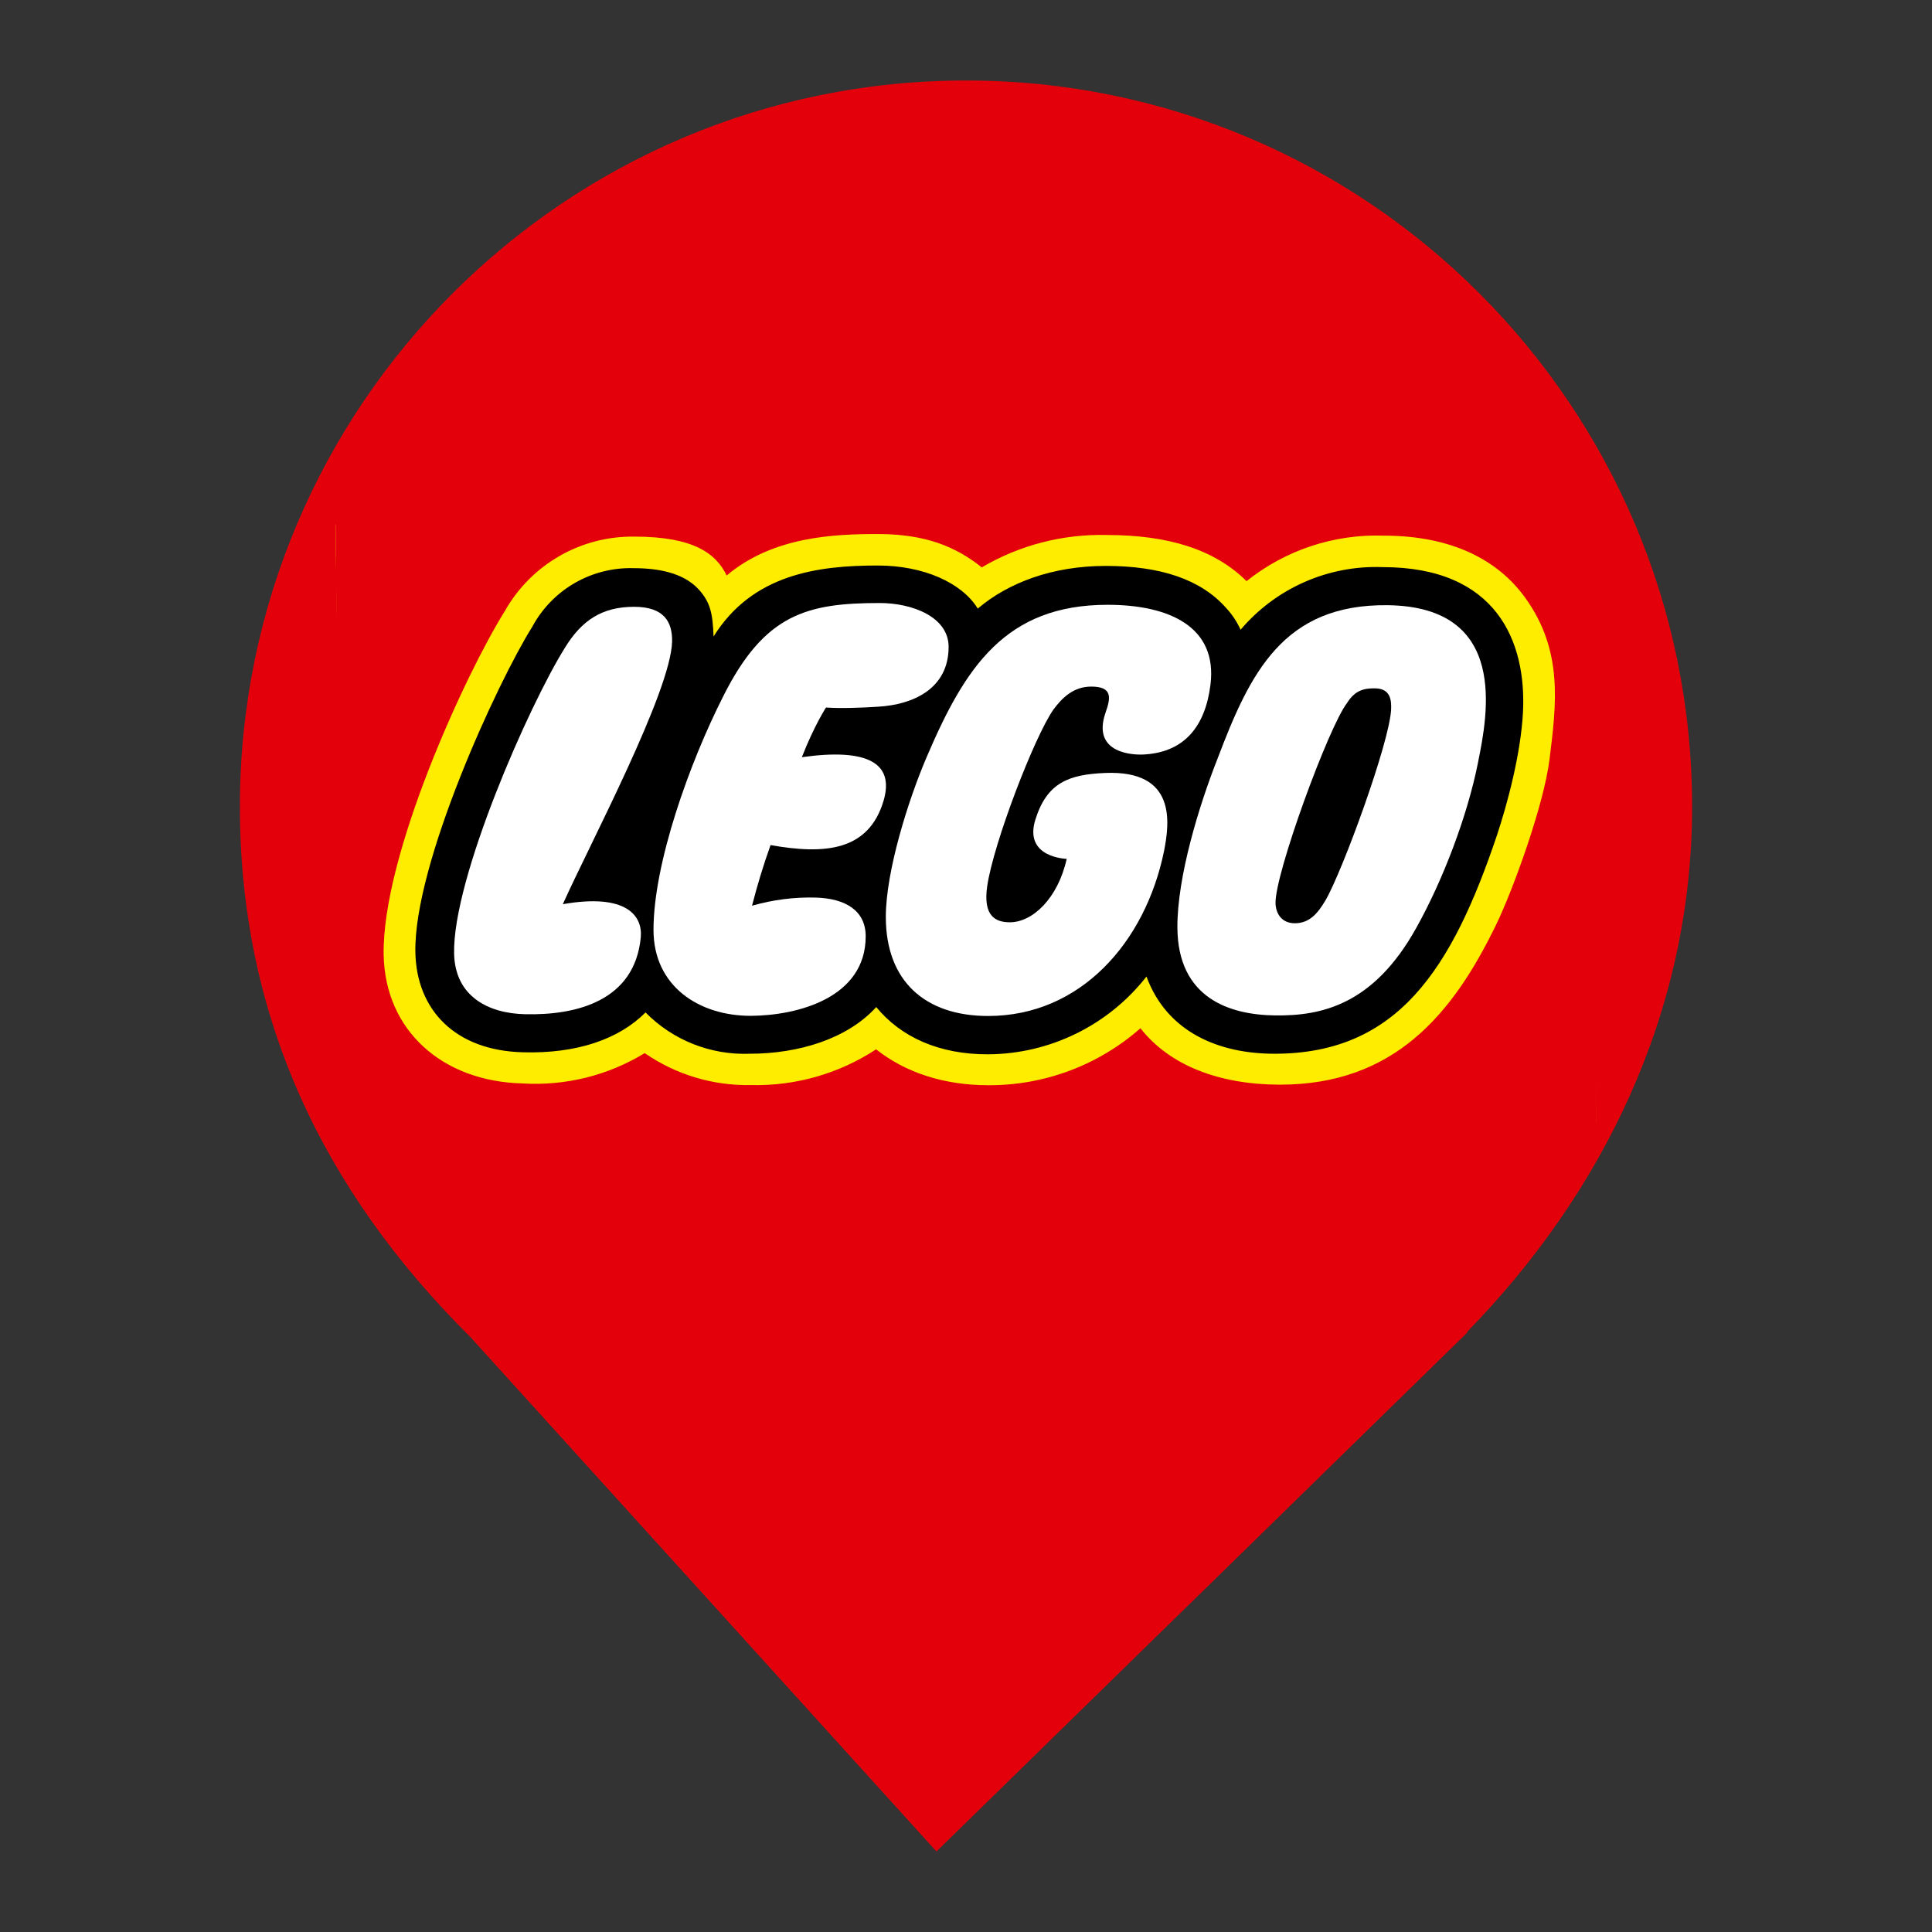 <?xml version="1.0" encoding="UTF-8" standalone="no"?><!-- Generator: Gravit.io --><svg xmlns="http://www.w3.org/2000/svg" xmlns:xlink="http://www.w3.org/1999/xlink" style="isolation:isolate" viewBox="0 0 24 24" width="24pt" height="24pt"><rect x="0" y="0" width="24" height="24" fill="#333333" stroke="none"/><defs><clipPath id="_clipPath_EQXp7Er4H94q9ZmVyPloZhlGtpRxyfqP"><rect width="24" height="24"/></clipPath></defs><g clip-path="url(#_clipPath_EQXp7Er4H94q9ZmVyPloZhlGtpRxyfqP)"><path d=" M 18.219 16.551 C 19.896 14.836 21.02 12.588 21.02 10.02 C 21.02 5.042 16.978 1 12 1 C 7.022 1 2.98 5.042 2.98 10.02 C 2.98 12.62 4.007 14.787 5.844 16.61 L 5.844 16.61 L 11.633 23 L 18.23 16.551 L 18.219 16.551 Z " fill="rgb(227,0,11)"/><g><path d=" M 4.167 6.517 L 4.286 14.034 L 19.833 13.954 L 19.714 6.517 L 4.167 6.517 Z  M 18.81 8.841 C 18.785 9.327 18.629 9.931 18.493 10.337 C 17.943 11.967 17.306 12.981 15.832 12.981 C 15.399 12.981 14.628 12.864 14.346 12.091 L 14.276 11.91 L 14.158 12.062 C 13.705 12.641 13.013 12.982 12.277 12.986 C 11.715 12.988 11.262 12.8 10.972 12.441 L 10.89 12.341 L 10.806 12.436 C 10.494 12.782 9.949 12.981 9.312 12.981 C 8.858 12.999 8.418 12.825 8.098 12.502 L 8.024 12.418 L 7.942 12.5 C 7.625 12.817 7.13 12.978 6.505 12.963 C 5.745 12.946 5.284 12.522 5.269 11.831 C 5.245 10.766 6.278 8.524 6.706 7.843 C 6.935 7.416 7.386 7.154 7.87 7.167 C 8.217 7.167 8.453 7.238 8.591 7.387 C 8.72 7.521 8.745 7.635 8.755 7.91 L 8.77 8.264 L 8.958 7.964 C 9.411 7.233 10.159 7.134 10.905 7.134 C 11.42 7.134 11.871 7.323 12.052 7.617 L 12.119 7.726 L 12.218 7.645 C 12.65 7.302 13.188 7.124 13.739 7.139 C 14.39 7.139 14.866 7.3 15.148 7.622 C 15.213 7.694 15.255 7.746 15.314 7.87 L 15.389 8.021 L 15.495 7.892 C 15.913 7.4 16.535 7.128 17.18 7.154 C 17.735 7.154 18.156 7.303 18.433 7.593 C 18.78 7.959 18.83 8.472 18.81 8.839 L 18.81 8.841 Z " fill="rgb(255,237,0)"/><path d=" M 4.167 6.398 L 4.246 14.192 L 19.833 14.073 L 19.833 6.28 L 4.167 6.398 Z  M 19.248 9.438 C 19.176 10.008 18.792 11.061 18.589 11.479 C 18.044 12.609 17.311 13.474 15.902 13.474 C 15.148 13.474 14.529 13.236 14.167 12.773 C 13.645 13.233 12.971 13.485 12.275 13.481 C 11.73 13.481 11.249 13.325 10.883 13.035 C 10.422 13.338 9.879 13.493 9.327 13.479 C 8.857 13.488 8.396 13.35 8.009 13.082 C 7.554 13.36 7.025 13.491 6.493 13.459 C 5.485 13.434 4.786 12.795 4.766 11.866 C 4.742 10.632 5.782 8.373 6.27 7.593 C 6.597 7.012 7.214 6.657 7.88 6.666 C 8.623 6.666 8.896 6.879 9.027 7.149 C 9.602 6.664 10.362 6.634 10.905 6.634 C 11.5 6.634 11.876 6.793 12.196 7.048 C 12.665 6.772 13.202 6.633 13.746 6.646 C 14.514 6.646 15.087 6.825 15.485 7.219 C 15.967 6.834 16.571 6.633 17.187 6.654 C 18.049 6.654 18.617 6.966 18.949 7.429 C 19.419 8.083 19.335 8.742 19.248 9.438 Z " fill="rgb(227,0,11)"/><path d=" M 17.177 7.045 C 16.5 7.019 15.849 7.306 15.411 7.823 C 15.366 7.723 15.305 7.631 15.23 7.551 C 14.916 7.196 14.413 7.03 13.736 7.03 C 13.078 7.03 12.528 7.236 12.146 7.56 C 11.948 7.238 11.472 7.025 10.903 7.025 C 10.159 7.025 9.347 7.132 8.864 7.907 C 8.854 7.627 8.827 7.479 8.671 7.313 C 8.48 7.112 8.17 7.058 7.87 7.058 C 7.347 7.043 6.86 7.325 6.612 7.786 C 6.181 8.472 5.136 10.736 5.16 11.834 C 5.175 12.542 5.651 13.052 6.5 13.072 C 7.164 13.09 7.687 12.911 8.019 12.577 C 8.359 12.922 8.828 13.108 9.312 13.09 C 9.919 13.09 10.526 12.906 10.885 12.51 C 11.19 12.882 11.666 13.1 12.277 13.097 C 13.045 13.092 13.769 12.736 14.242 12.131 C 14.494 12.817 15.134 13.09 15.832 13.09 C 17.363 13.09 18.037 12.037 18.597 10.372 C 18.721 9.998 18.892 9.371 18.919 8.846 C 18.963 7.972 18.594 7.045 17.177 7.045 Z " fill="rgb(0,0,0)"/><path d=" M 6.993 11.232 C 7.786 11.093 7.984 11.38 7.96 11.643 C 7.885 12.436 7.157 12.614 6.523 12.599 C 6.067 12.589 5.653 12.379 5.641 11.846 C 5.621 10.915 6.572 8.759 7.018 8.046 C 7.226 7.707 7.477 7.538 7.878 7.538 C 8.259 7.538 8.353 7.736 8.349 7.969 C 8.334 8.591 7.325 10.489 6.993 11.229 L 6.993 11.232 Z " fill="rgb(255,255,255)"/><path d=" M 9.572 10.498 C 9.483 10.746 9.407 10.997 9.342 11.251 C 9.598 11.178 9.863 11.143 10.13 11.15 C 10.509 11.16 10.754 11.316 10.754 11.631 C 10.754 12.393 9.912 12.616 9.325 12.619 C 8.683 12.619 8.118 12.252 8.118 11.551 C 8.118 10.726 8.564 9.478 8.985 8.648 C 9.498 7.625 10.026 7.491 10.93 7.491 C 11.326 7.491 11.784 7.66 11.784 8.036 C 11.784 8.556 11.343 8.754 10.907 8.779 C 10.719 8.792 10.432 8.802 10.261 8.789 C 10.261 8.789 10.115 9.012 9.961 9.406 C 10.771 9.292 11.113 9.475 10.977 9.944 C 10.791 10.575 10.244 10.617 9.572 10.498 Z " fill="rgb(255,255,255)"/><path d=" M 13.556 8.529 C 13.335 8.529 13.194 8.668 13.085 8.816 C 12.852 9.148 12.342 10.469 12.263 11.011 C 12.21 11.383 12.369 11.457 12.545 11.457 C 12.827 11.457 13.142 11.16 13.251 10.669 C 13.251 10.669 12.713 10.657 12.862 10.181 C 13.006 9.721 13.278 9.621 13.729 9.602 C 14.618 9.565 14.529 10.221 14.46 10.573 C 14.227 11.71 13.419 12.621 12.275 12.621 C 11.492 12.621 11.004 12.188 11.004 11.39 C 11.004 10.82 11.286 9.929 11.512 9.403 C 11.988 8.289 12.488 7.513 13.759 7.513 C 14.524 7.513 15.126 7.786 15.037 8.504 C 14.973 9.027 14.71 9.337 14.232 9.371 C 14.098 9.384 13.553 9.371 13.734 8.851 C 13.798 8.67 13.823 8.529 13.556 8.529 Z " fill="rgb(255,255,255)"/><path d=" M 18.361 9.47 C 18.228 10.139 17.925 10.932 17.596 11.522 C 17.061 12.488 16.409 12.621 15.84 12.614 C 15.272 12.607 14.631 12.398 14.626 11.522 C 14.623 10.892 14.896 10.003 15.126 9.421 C 15.527 8.363 15.939 7.503 17.237 7.518 C 18.748 7.536 18.48 8.881 18.361 9.468 L 18.361 9.47 Z " fill="rgb(255,255,255)"/><path d=" M 17.281 8.809 C 17.266 9.213 16.674 10.83 16.464 11.187 C 16.372 11.341 16.271 11.469 16.085 11.469 C 15.924 11.469 15.85 11.353 15.845 11.222 C 15.835 10.858 16.504 9.029 16.734 8.732 C 16.833 8.574 16.947 8.549 17.078 8.551 C 17.269 8.551 17.286 8.69 17.281 8.809 Z " fill="rgb(0,0,0)"/></g></g></svg>